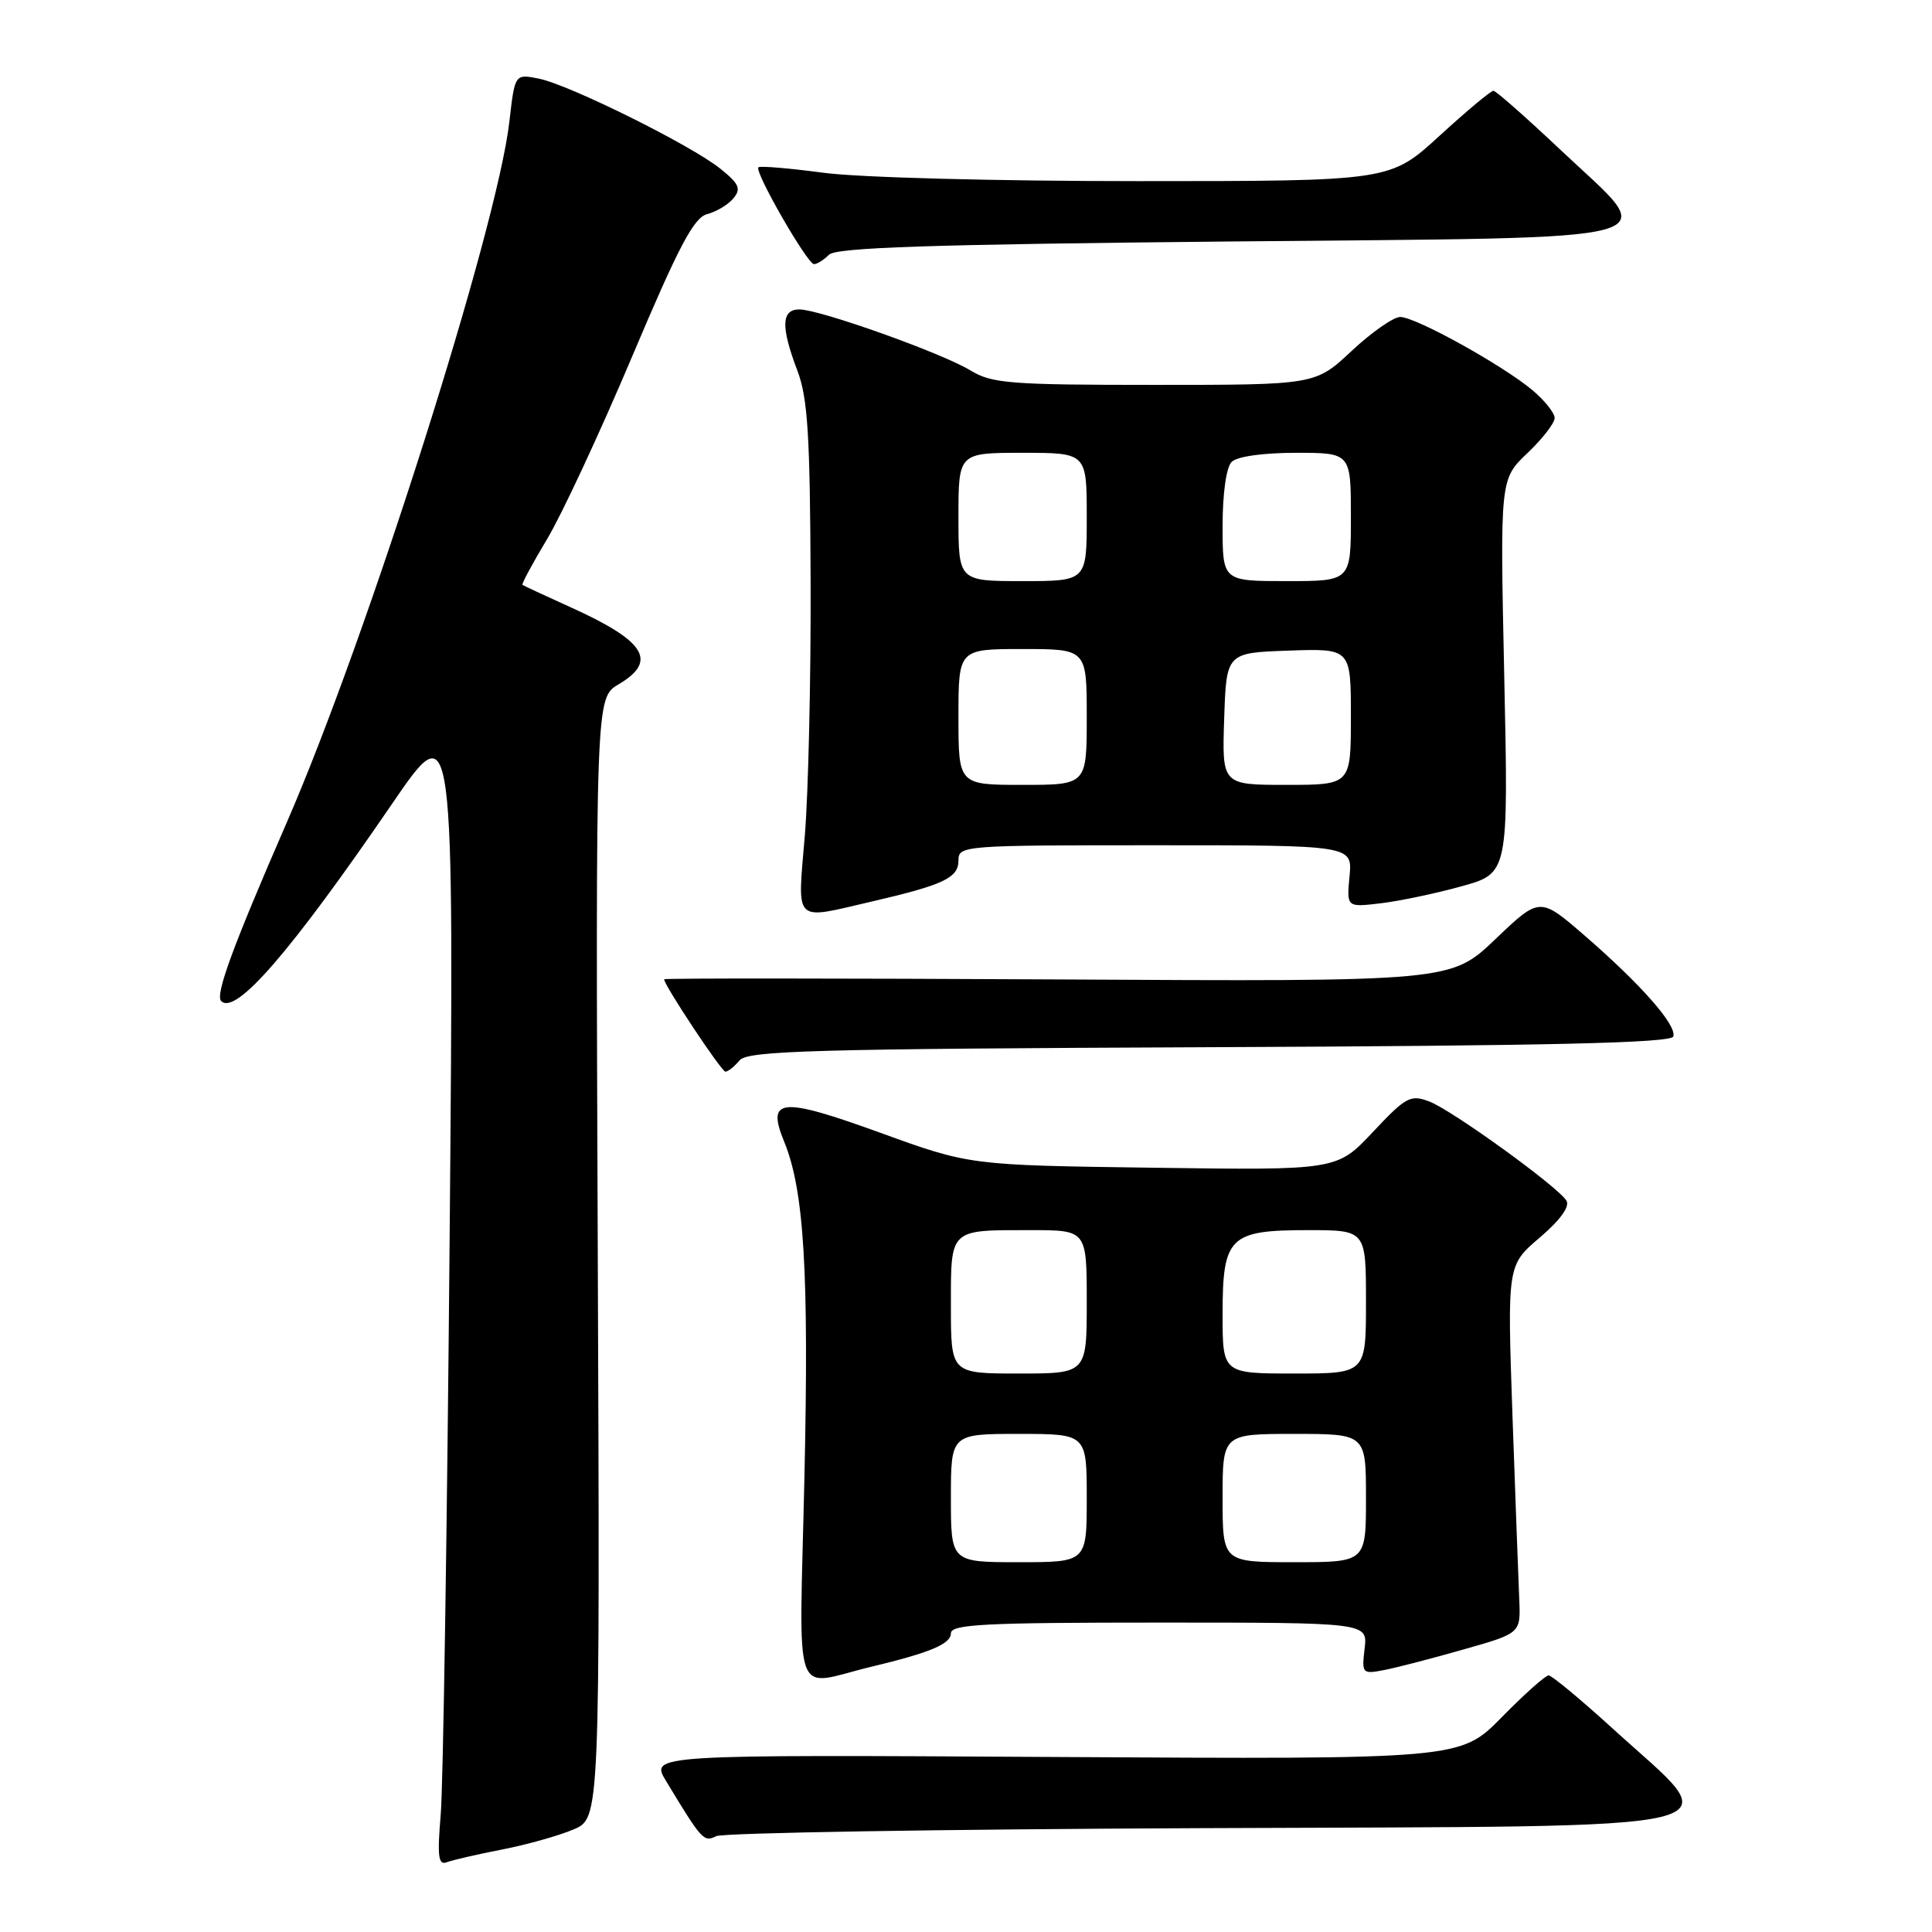<?xml version="1.0" encoding="UTF-8" standalone="no"?>
<!DOCTYPE svg PUBLIC "-//W3C//DTD SVG 1.1//EN" "http://www.w3.org/Graphics/SVG/1.1/DTD/svg11.dtd" >
<svg xmlns="http://www.w3.org/2000/svg" xmlns:xlink="http://www.w3.org/1999/xlink" version="1.1" viewBox="0 0 256 256">
 <g >
 <path fill="currentColor"
d=" M 66.53 245.07 C 69.81 244.43 74.08 243.23 76.00 242.41 C 79.50 240.92 79.50 240.92 79.21 166.70 C 78.92 92.48 78.92 92.48 81.96 90.68 C 87.21 87.58 85.54 84.94 75.47 80.40 C 72.19 78.92 69.38 77.61 69.23 77.50 C 69.09 77.39 70.54 74.68 72.46 71.49 C 74.39 68.29 79.46 57.41 83.73 47.31 C 89.95 32.59 91.94 28.82 93.71 28.37 C 94.92 28.06 96.49 27.12 97.18 26.28 C 98.23 25.01 97.95 24.37 95.47 22.37 C 91.59 19.24 75.38 11.20 71.36 10.41 C 68.22 9.79 68.22 9.79 67.49 16.15 C 65.86 30.33 48.64 84.54 37.99 109.00 C 30.80 125.53 28.49 131.82 29.31 132.65 C 31.23 134.56 38.51 126.15 51.96 106.50 C 60.17 94.50 60.17 94.50 59.58 164.00 C 59.25 202.23 58.72 236.60 58.40 240.39 C 57.93 245.98 58.08 247.18 59.18 246.76 C 59.94 246.47 63.24 245.71 66.53 245.07 Z  M 159.15 242.24 C 233.49 241.92 229.01 243.00 213.73 229.08 C 209.46 225.19 205.62 222.00 205.20 222.00 C 204.78 222.00 201.97 224.50 198.97 227.56 C 193.50 233.12 193.50 233.12 139.82 232.81 C 86.14 232.50 86.14 232.50 88.26 236.00 C 93.02 243.87 93.25 244.12 94.90 243.30 C 95.78 242.86 124.69 242.38 159.15 242.24 Z  M 115.50 220.84 C 123.24 218.99 126.00 217.83 126.00 216.42 C 126.00 215.23 130.40 215.00 153.61 215.00 C 181.22 215.00 181.22 215.00 180.82 218.43 C 180.43 221.78 180.49 221.85 183.46 221.28 C 185.13 220.95 189.88 219.72 194.00 218.54 C 201.50 216.41 201.50 216.41 201.31 211.95 C 201.20 209.50 200.80 198.53 200.41 187.58 C 199.72 167.65 199.72 167.65 204.02 163.99 C 206.75 161.66 208.04 159.87 207.56 159.09 C 206.39 157.21 192.42 147.11 189.38 145.95 C 186.89 145.01 186.30 145.33 181.91 150.00 C 177.15 155.07 177.15 155.07 152.82 154.73 C 128.50 154.40 128.50 154.40 116.65 150.10 C 103.43 145.31 101.53 145.48 103.90 151.26 C 106.55 157.71 107.20 168.49 106.59 195.77 C 105.91 226.48 104.81 223.40 115.50 220.84 Z  M 97.99 140.51 C 99.06 139.22 107.59 138.98 160.28 138.76 C 205.39 138.57 221.43 138.20 221.72 137.34 C 222.21 135.86 217.47 130.47 209.95 123.95 C 204.03 118.83 204.03 118.83 198.14 124.45 C 192.25 130.07 192.25 130.07 140.12 129.78 C 111.45 129.63 88.00 129.61 88.00 129.76 C 88.00 130.55 95.60 142.00 96.12 142.00 C 96.47 142.00 97.31 141.33 97.99 140.51 Z  M 115.42 119.48 C 125.04 117.25 127.00 116.33 127.00 114.02 C 127.00 112.04 127.56 112.00 153.11 112.00 C 179.21 112.00 179.21 112.00 178.82 116.11 C 178.43 120.23 178.43 120.23 182.96 119.69 C 185.46 119.39 190.29 118.38 193.69 117.43 C 199.88 115.71 199.88 115.71 199.32 89.60 C 198.76 63.50 198.76 63.50 202.38 60.05 C 204.37 58.16 206.00 56.06 206.00 55.39 C 206.00 54.72 204.68 53.07 203.08 51.72 C 199.15 48.41 187.58 42.00 185.54 42.00 C 184.65 42.00 181.75 44.02 179.10 46.50 C 174.29 51.00 174.29 51.00 153.01 51.00 C 133.86 51.00 131.43 50.81 128.62 49.10 C 124.85 46.79 108.60 41.00 105.92 41.00 C 103.52 41.00 103.45 43.30 105.66 49.12 C 107.03 52.73 107.34 57.65 107.41 77.00 C 107.46 89.93 107.11 105.11 106.64 110.75 C 105.66 122.51 105.03 121.89 115.42 119.48 Z  M 109.85 33.75 C 110.80 32.80 123.32 32.38 162.79 32.00 C 223.62 31.41 220.06 32.39 206.84 19.92 C 202.25 15.59 198.23 12.04 197.89 12.03 C 197.56 12.01 194.34 14.70 190.74 18.00 C 184.19 24.00 184.19 24.00 150.76 24.00 C 131.94 24.00 113.72 23.52 109.10 22.89 C 104.58 22.29 100.71 21.96 100.49 22.17 C 99.93 22.73 106.98 35.00 107.86 35.00 C 108.27 35.00 109.16 34.44 109.85 33.75 Z  M 126.00 198.50 C 126.00 190.00 126.00 190.00 135.00 190.00 C 144.00 190.00 144.00 190.00 144.00 198.50 C 144.00 207.00 144.00 207.00 135.00 207.00 C 126.00 207.00 126.00 207.00 126.00 198.50 Z  M 162.00 198.50 C 162.00 190.00 162.00 190.00 171.50 190.00 C 181.00 190.00 181.00 190.00 181.00 198.50 C 181.00 207.00 181.00 207.00 171.50 207.00 C 162.00 207.00 162.00 207.00 162.00 198.50 Z  M 126.00 173.11 C 126.00 162.72 125.71 163.00 136.58 163.00 C 144.00 163.00 144.00 163.00 144.00 172.50 C 144.00 182.00 144.00 182.00 135.00 182.00 C 126.00 182.00 126.00 182.00 126.00 173.11 Z  M 162.00 174.15 C 162.00 163.87 162.89 163.00 173.33 163.00 C 181.00 163.00 181.00 163.00 181.00 172.50 C 181.00 182.00 181.00 182.00 171.50 182.00 C 162.00 182.00 162.00 182.00 162.00 174.15 Z  M 127.00 95.00 C 127.00 86.00 127.00 86.00 135.50 86.00 C 144.00 86.00 144.00 86.00 144.00 95.00 C 144.00 104.00 144.00 104.00 135.50 104.00 C 127.00 104.00 127.00 104.00 127.00 95.00 Z  M 162.21 95.25 C 162.50 86.50 162.50 86.50 170.75 86.21 C 179.00 85.92 179.00 85.92 179.00 94.96 C 179.00 104.00 179.00 104.00 170.46 104.00 C 161.92 104.00 161.92 104.00 162.21 95.25 Z  M 127.00 68.50 C 127.00 60.00 127.00 60.00 135.50 60.00 C 144.00 60.00 144.00 60.00 144.00 68.50 C 144.00 77.00 144.00 77.00 135.50 77.00 C 127.00 77.00 127.00 77.00 127.00 68.50 Z  M 162.00 69.70 C 162.00 65.36 162.49 61.91 163.20 61.20 C 163.91 60.49 167.36 60.00 171.70 60.00 C 179.00 60.00 179.00 60.00 179.00 68.50 C 179.00 77.00 179.00 77.00 170.50 77.00 C 162.00 77.00 162.00 77.00 162.00 69.70 Z "/>
</g>
</svg>